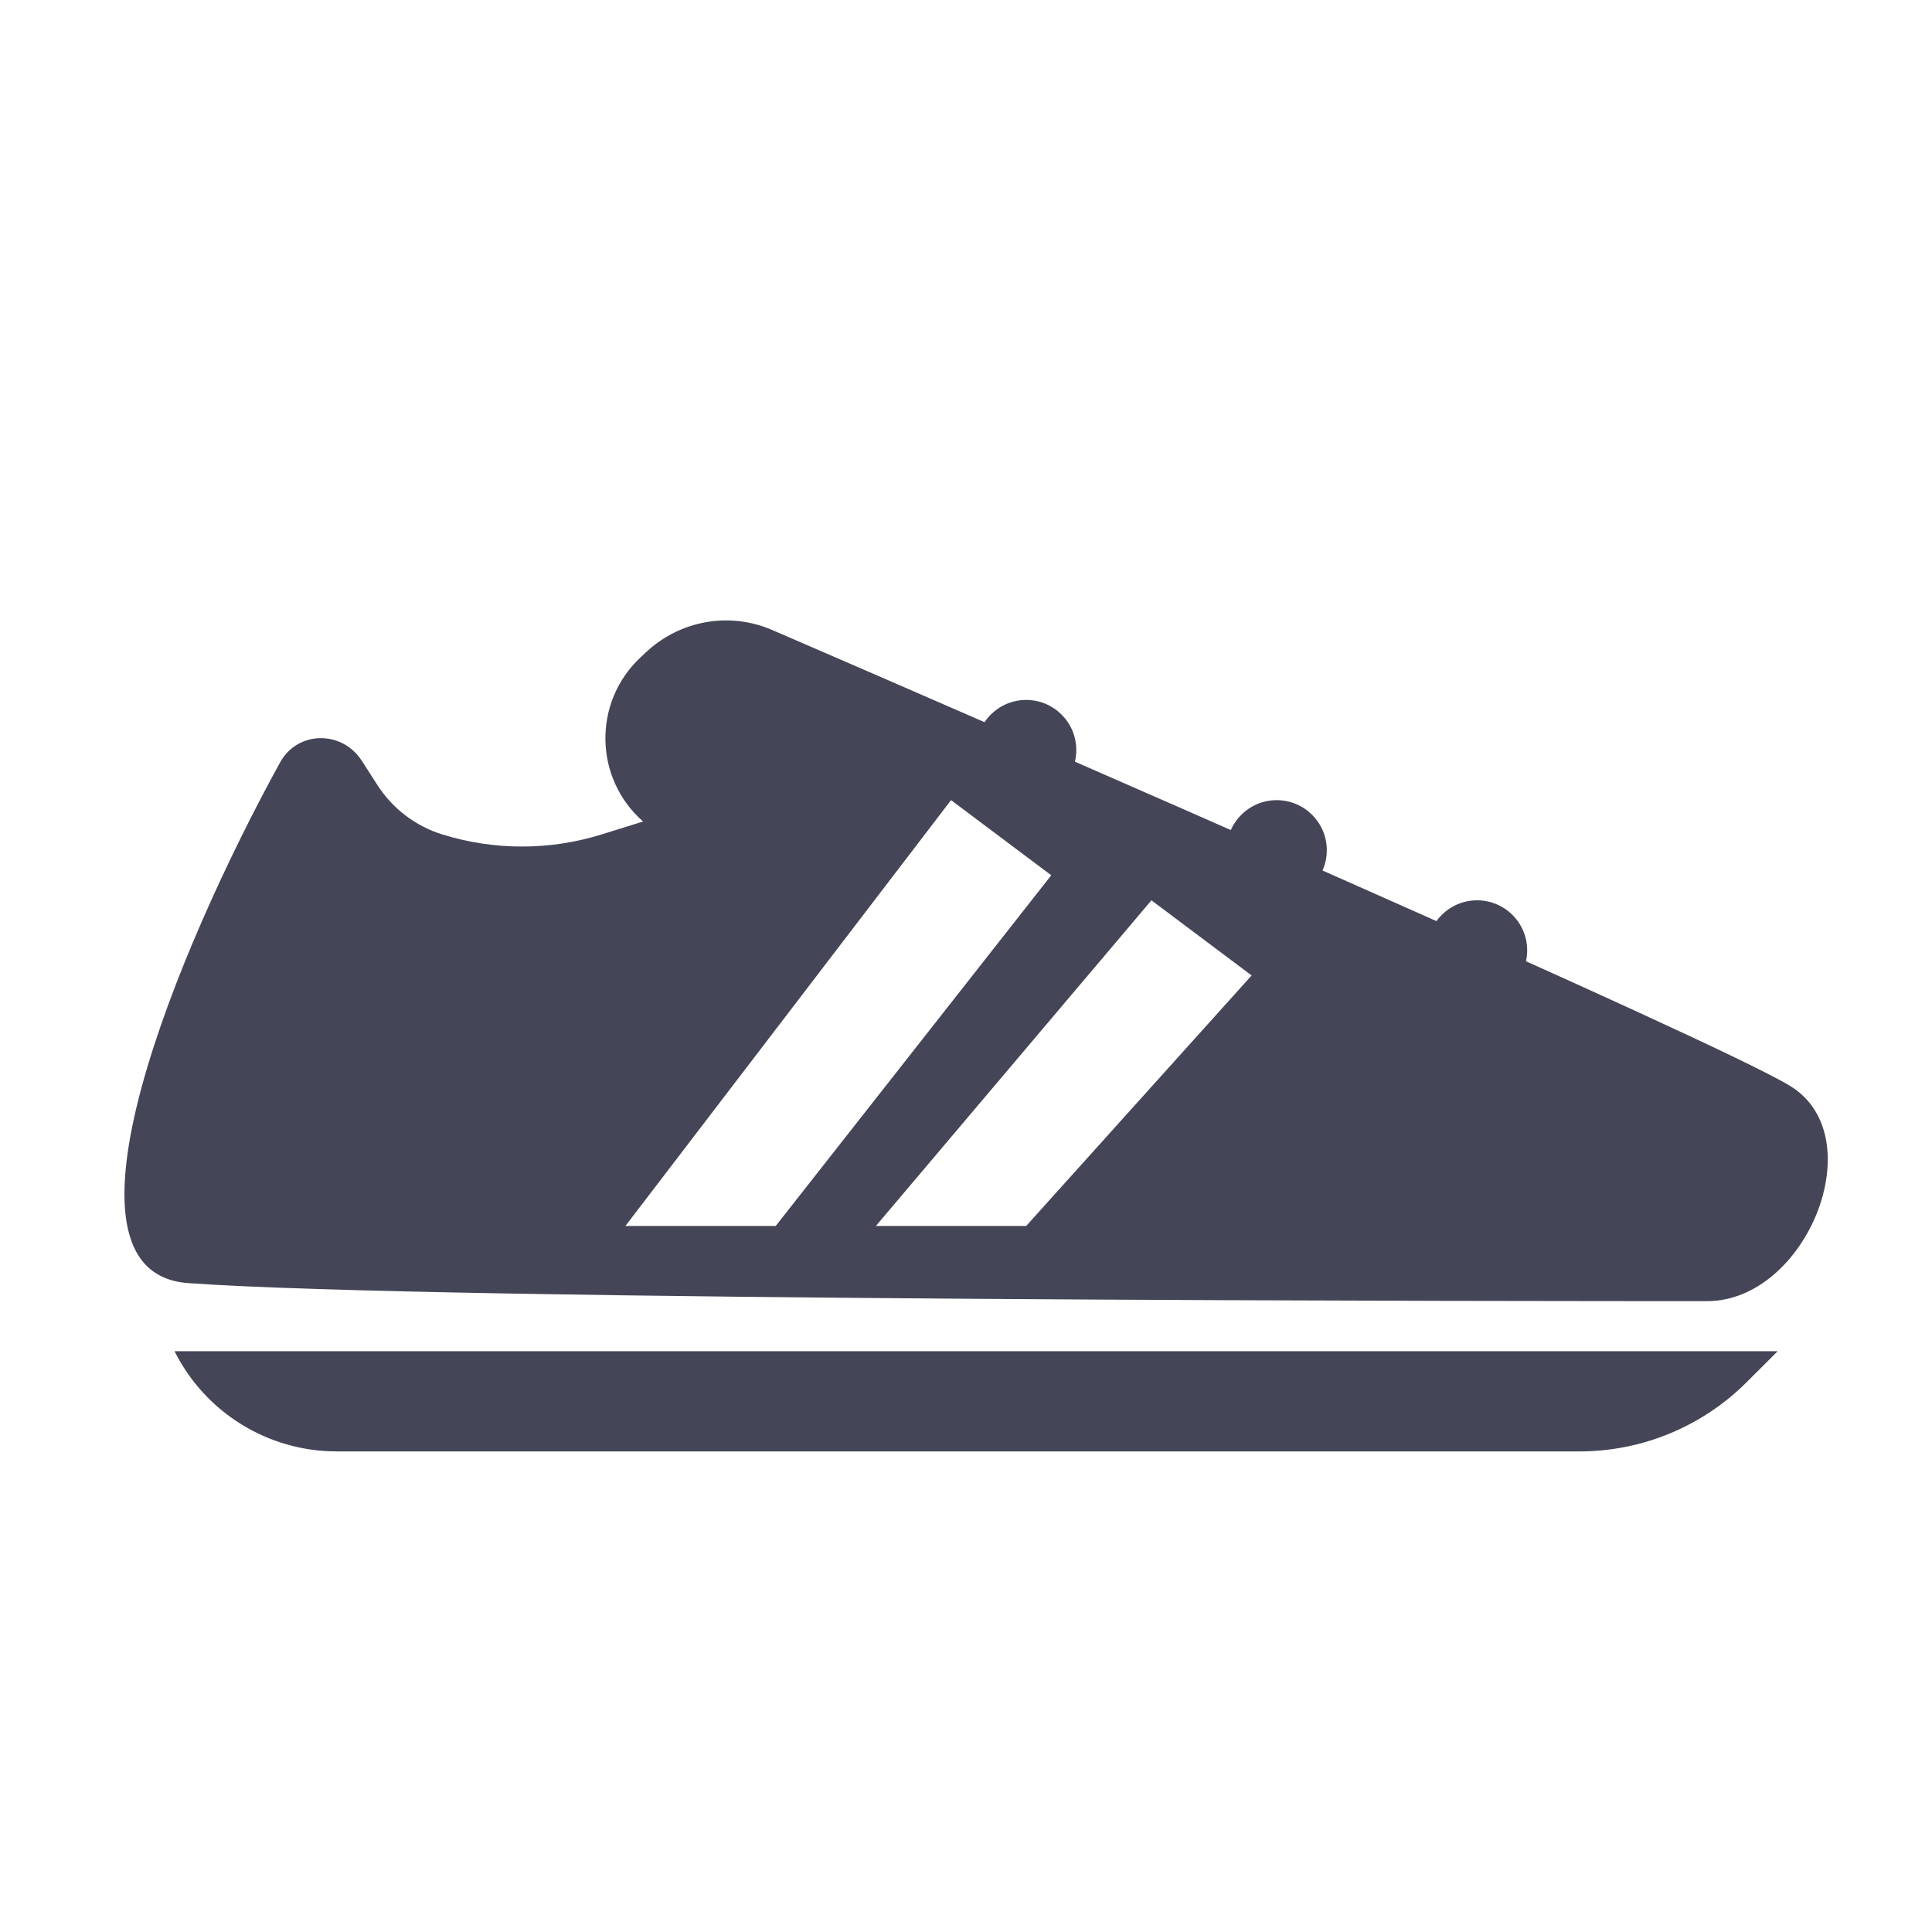 <svg xmlns="http://www.w3.org/2000/svg" width="49" height="49" viewBox="0 0 49 49" fill="none">
  <g clip-path="url(#clip0_3_2159)">
    <mask id="mask0_3_2159" style="mask-type:luminance" maskUnits="userSpaceOnUse" x="0" y="0" width="49" height="49">
      <path d="M48.756 0.841H0.756V48.841H48.756V0.841Z" fill="white"/>
    </mask>
    <g mask="url(#mask0_3_2159)">
      <path d="M4.427 34.27H45.086L44.302 35.053C43.176 36.179 41.651 36.811 40.059 36.811H8.538C6.797 36.811 5.205 35.827 4.427 34.27Z" fill="#454558"/>
      <path fill-rule="evenodd" clip-rule="evenodd" d="M4.769 32.542C1.07 32.27 4.546 23.984 7.104 19.336C7.549 18.528 8.676 18.518 9.175 19.294L9.573 19.912C9.957 20.509 10.537 20.951 11.214 21.162C12.532 21.573 13.944 21.573 15.262 21.162L16.31 20.835C15.064 19.742 15.032 17.811 16.241 16.677L16.381 16.545C17.245 15.735 18.495 15.508 19.582 15.977C25.943 18.723 43.527 26.392 45.404 27.543C47.51 28.834 45.818 33 43.297 33C39.492 33 11.013 33 4.769 32.542ZM15.862 31.093L24.121 20.293L26.662 22.199L19.674 31.093H15.862ZM29.203 22.834L22.215 31.093H26.027L31.744 24.74L29.203 22.834Z" fill="#454558"/>
      <path d="M26.026 20.293C26.728 20.293 27.297 19.724 27.297 19.023C27.297 18.321 26.728 17.752 26.026 17.752C25.325 17.752 24.756 18.321 24.756 19.023C24.756 19.724 25.325 20.293 26.026 20.293Z" fill="#454558"/>
      <path d="M32.38 22.835C33.082 22.835 33.651 22.266 33.651 21.564C33.651 20.863 33.082 20.294 32.38 20.294C31.678 20.294 31.109 20.863 31.109 21.564C31.109 22.266 31.678 22.835 32.38 22.835Z" fill="#454558"/>
      <path d="M37.462 25.375C38.164 25.375 38.733 24.806 38.733 24.105C38.733 23.403 38.164 22.834 37.462 22.834C36.76 22.834 36.191 23.403 36.191 24.105C36.191 24.806 36.76 25.375 37.462 25.375Z" fill="#454558"/>
    </g>
  </g>
  <defs>
    <clipPath id="clip0_3_2159">
      <rect width="48" height="48" fill="white" transform="translate(0.756 0.841)"/>
    </clipPath>
  </defs>
</svg>